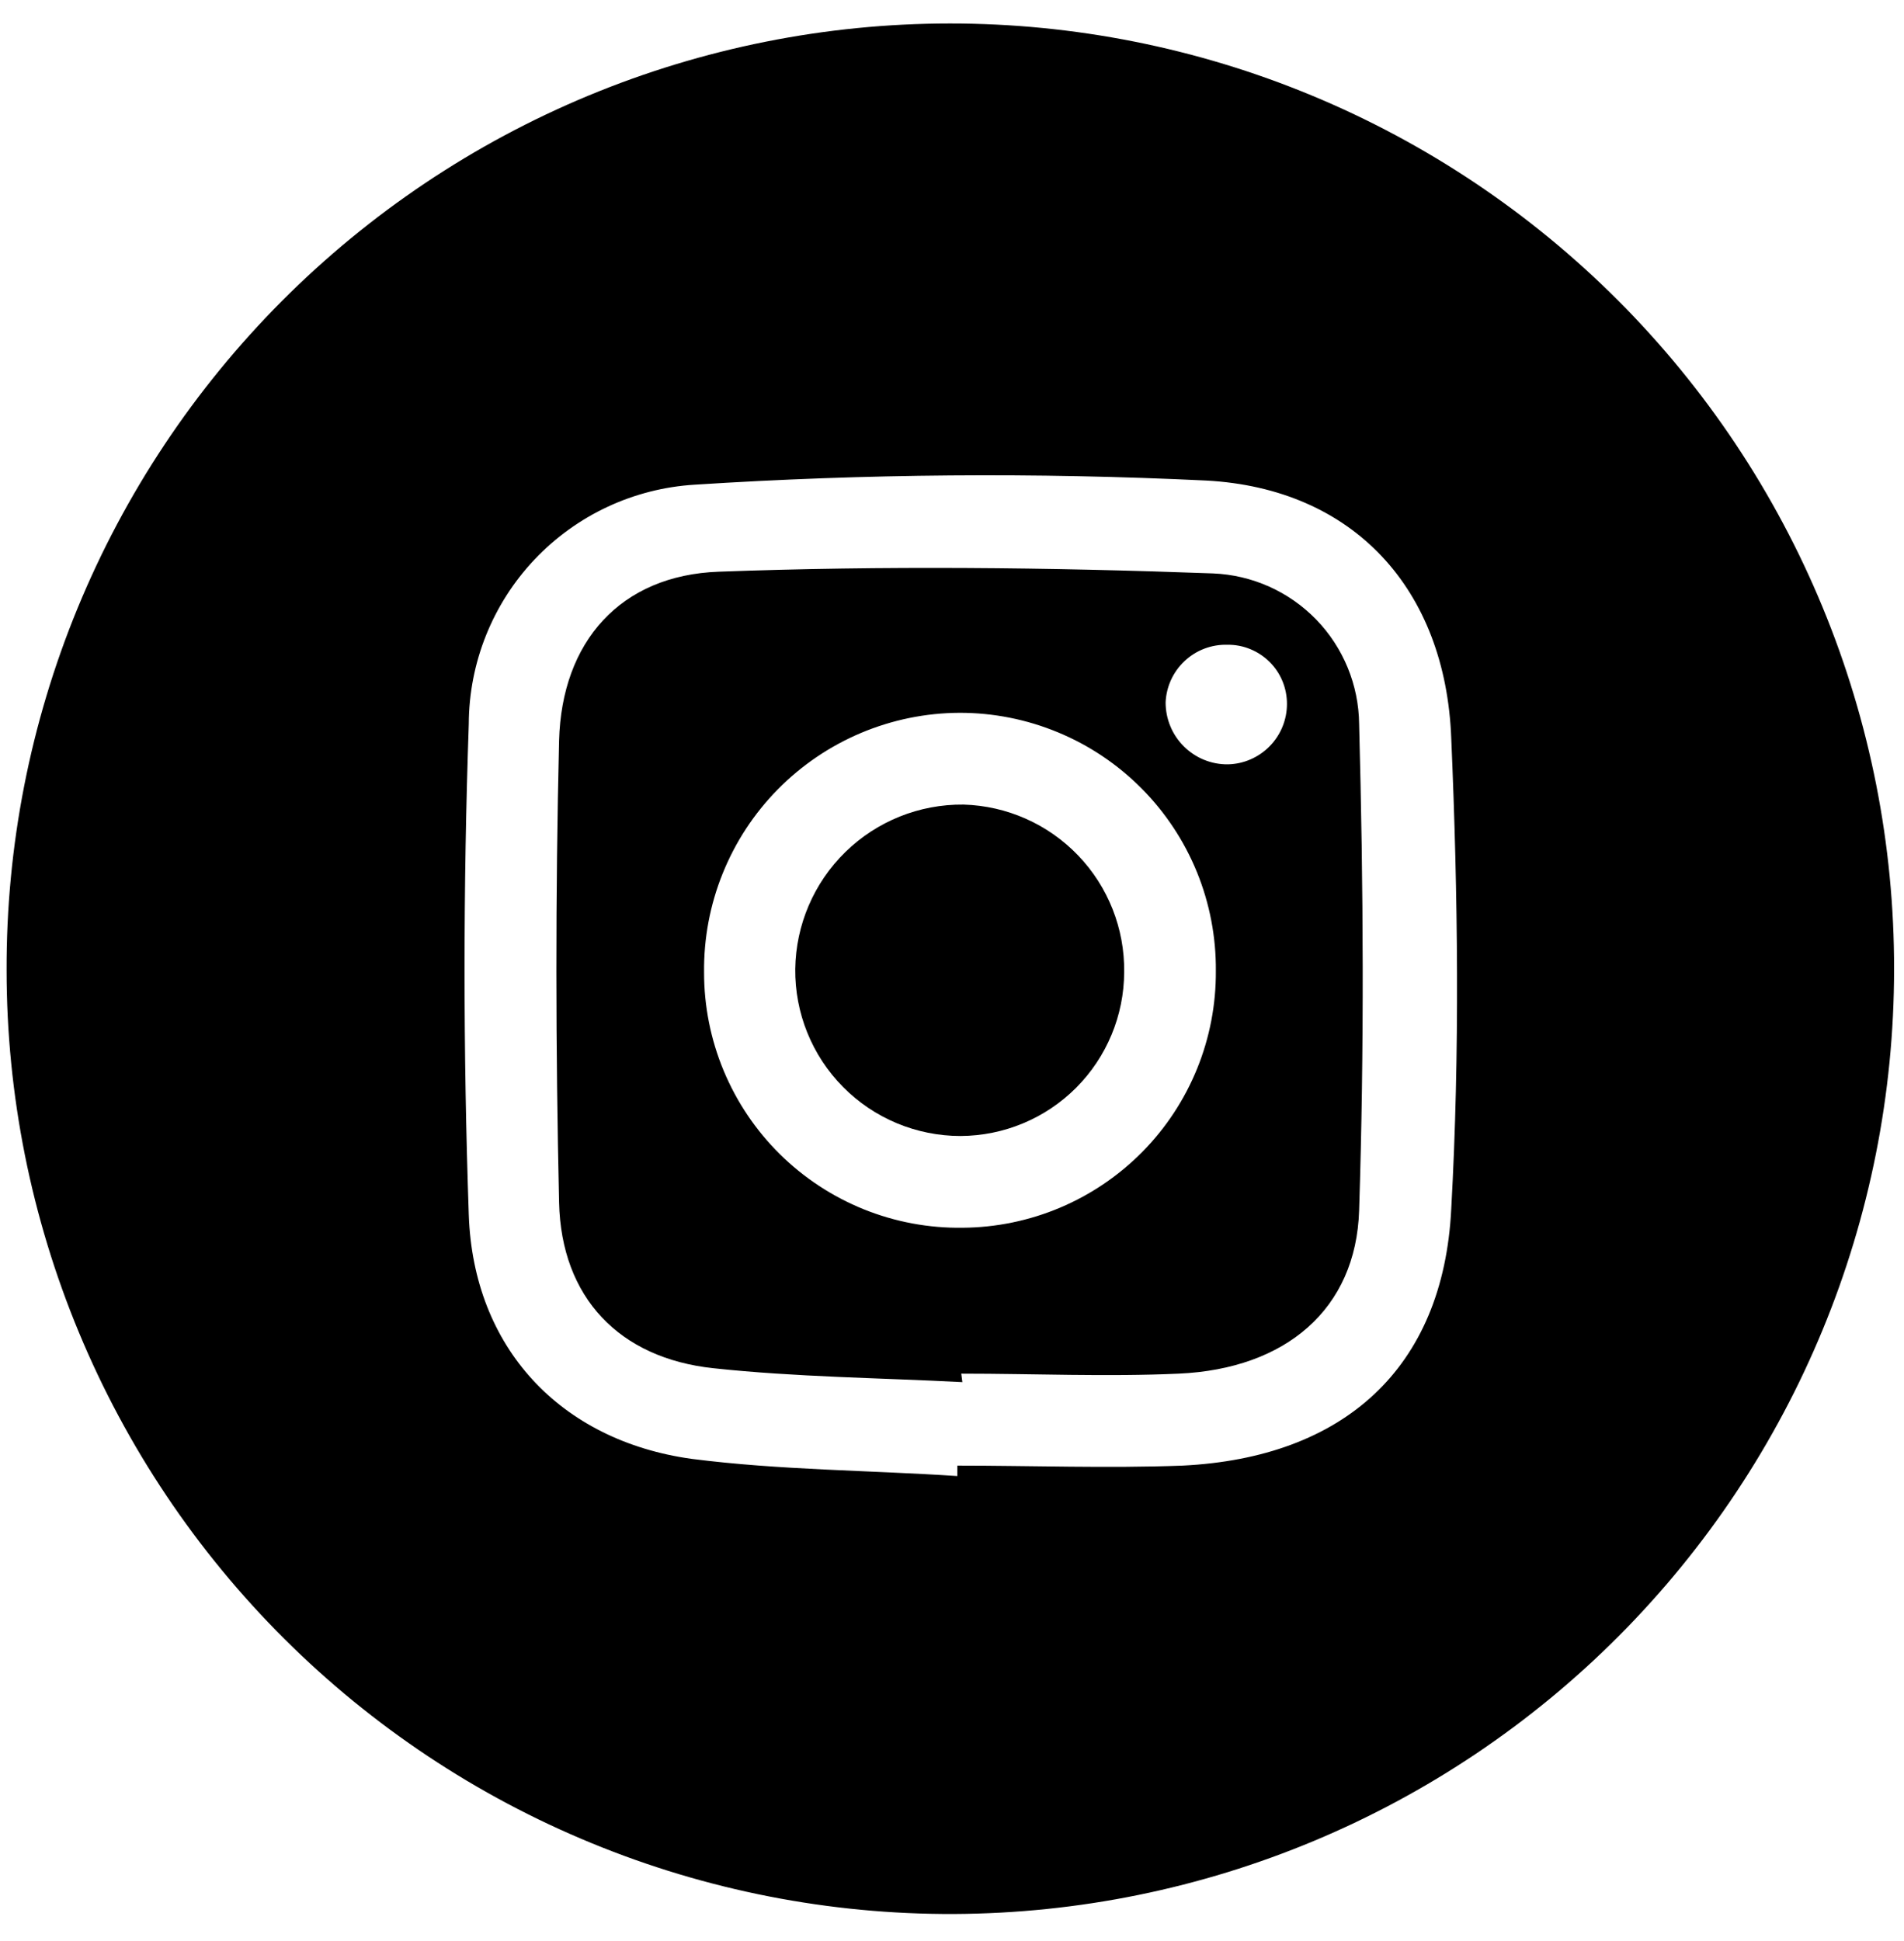 <svg width="52" height="53" viewBox="0 0 52 53" fill="none" xmlns="http://www.w3.org/2000/svg">
<path d="M0.18 26.492C0.17 23.102 0.828 19.743 2.118 16.608C3.408 13.473 5.304 10.623 7.697 8.221C10.091 5.82 12.934 3.914 16.065 2.613C19.196 1.313 22.552 0.642 25.943 0.641C29.332 0.64 32.689 1.307 35.82 2.605C38.951 3.903 41.796 5.806 44.191 8.204C46.586 10.603 48.485 13.45 49.778 16.583C51.072 19.716 51.735 23.073 51.729 26.463C51.731 33.285 49.03 39.83 44.217 44.665C39.404 49.5 32.872 52.231 26.049 52.261C22.657 52.274 19.296 51.617 16.158 50.327C13.02 49.038 10.168 47.142 7.765 44.748C5.361 42.354 3.454 39.509 2.153 36.376C0.851 33.244 0.181 29.885 0.18 26.492ZM26.145 40.303V40.018C28.193 40.018 30.247 40.095 32.296 40.018C36.684 39.804 39.421 37.376 39.635 33.006C39.872 28.737 39.819 24.432 39.635 20.157C39.48 16.09 36.974 13.335 32.937 13.121C28.285 12.898 23.625 12.935 18.978 13.234C17.311 13.334 15.745 14.065 14.598 15.278C13.451 16.491 12.809 18.096 12.803 19.765C12.649 24.23 12.649 28.707 12.803 33.172C12.928 36.794 15.297 39.335 18.889 39.834C21.299 40.143 23.728 40.143 26.145 40.303Z" fill="black"/>
<path d="M26.283 37.739C24.015 37.62 21.741 37.602 19.484 37.359C16.913 37.086 15.328 35.429 15.269 32.834C15.174 28.637 15.168 24.427 15.269 20.223C15.34 17.516 16.949 15.705 19.633 15.61C24.128 15.444 28.634 15.491 33.129 15.657C34.195 15.7 35.204 16.151 35.947 16.917C36.689 17.683 37.109 18.705 37.119 19.772C37.237 24.195 37.261 28.625 37.119 33.048C37.036 35.75 35.112 37.377 32.191 37.507C30.225 37.596 28.248 37.507 26.253 37.507L26.283 37.739ZM19.229 26.547C19.227 27.47 19.41 28.385 19.765 29.238C20.12 30.09 20.641 30.864 21.298 31.513C21.955 32.162 22.735 32.674 23.592 33.02C24.448 33.365 25.365 33.536 26.289 33.523C27.203 33.517 28.108 33.331 28.951 32.975C29.793 32.619 30.557 32.101 31.2 31.45C31.842 30.799 32.35 30.027 32.694 29.18C33.038 28.333 33.212 27.426 33.206 26.511C33.214 25.587 33.038 24.67 32.69 23.814C32.341 22.958 31.826 22.18 31.174 21.525C30.522 20.869 29.747 20.349 28.893 19.996C28.04 19.642 27.124 19.461 26.2 19.463C25.276 19.468 24.363 19.655 23.512 20.014C22.661 20.373 21.889 20.897 21.241 21.555C20.593 22.213 20.082 22.993 19.737 23.85C19.391 24.707 19.219 25.623 19.229 26.547ZM33.521 17.605C33.089 17.593 32.671 17.752 32.356 18.046C32.04 18.341 31.853 18.747 31.834 19.178C31.834 19.402 31.877 19.623 31.963 19.829C32.048 20.036 32.174 20.223 32.333 20.381C32.491 20.538 32.679 20.663 32.886 20.747C33.093 20.831 33.315 20.873 33.538 20.87C33.969 20.86 34.378 20.681 34.679 20.372C34.98 20.064 35.148 19.651 35.148 19.22C35.148 19.006 35.107 18.795 35.025 18.598C34.944 18.401 34.824 18.222 34.672 18.072C34.521 17.922 34.341 17.803 34.143 17.723C33.946 17.642 33.734 17.602 33.521 17.605Z" fill="black"/>
<path d="M30.702 26.541C30.699 27.726 30.227 28.862 29.39 29.701C28.552 30.54 27.417 31.013 26.232 31.018C25.635 31.018 25.044 30.899 24.494 30.67C23.943 30.44 23.443 30.103 23.024 29.679C22.604 29.255 22.273 28.752 22.049 28.199C21.825 27.646 21.713 27.054 21.719 26.458C21.735 25.254 22.227 24.105 23.089 23.263C23.95 22.422 25.11 21.956 26.315 21.969C27.5 22.003 28.623 22.502 29.444 23.357C30.265 24.212 30.717 25.356 30.702 26.541Z" fill="black"/>
</svg>

